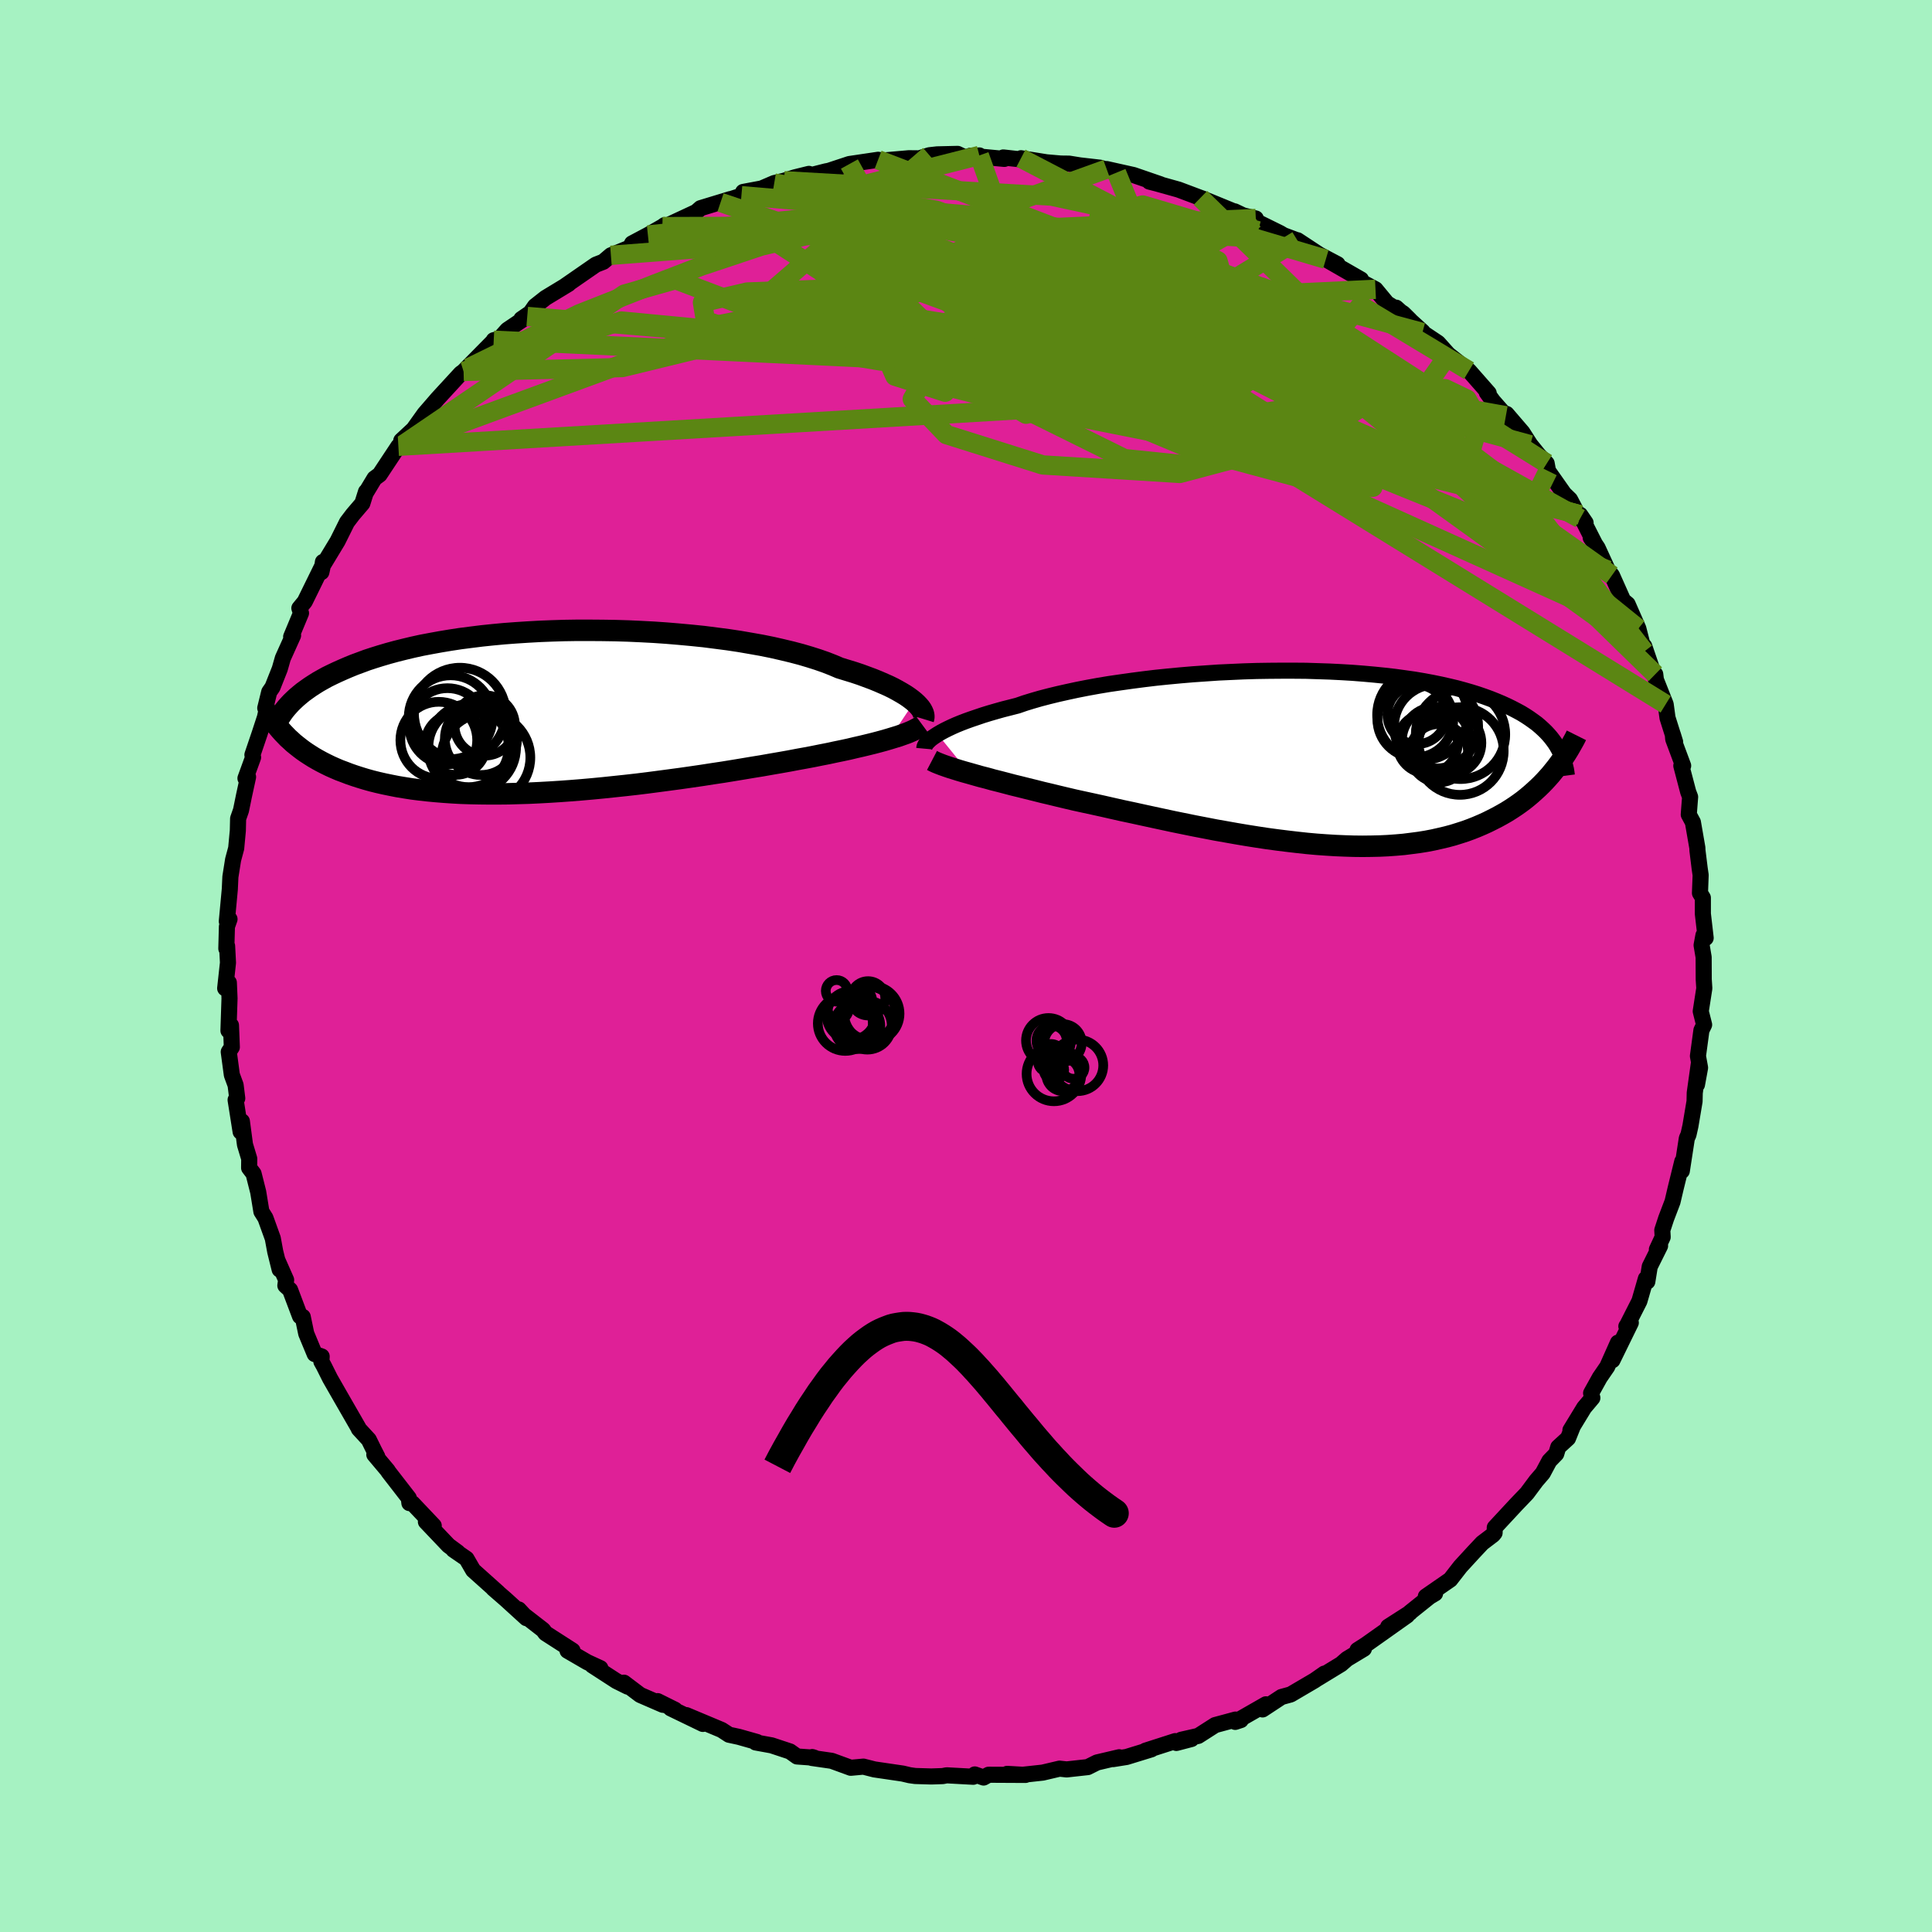 <svg xmlns="http://www.w3.org/2000/svg" width="500" height="500" viewBox="-100 -100 200 200"><defs><clipPath id="c"><path d="m38.08-1.05-.27-.22-.31-.23-.34-.23-.38-.23-.42-.24-.44-.24-.49-.24-.52-.23-.55-.24-.59-.24-.62-.23-.65-.24-.69-.23-.72-.22-.75-.23-.68-.29-.74-.29-.8-.28-.85-.27-.91-.27-.95-.25-1-.24-1.05-.24-1.09-.22-1.13-.2-1.16-.2-1.2-.18-1.23-.16-1.25-.16-1.27-.13-1.3-.12-1.31-.11-1.31-.09-1.33-.07-1.33-.06-1.33-.04-1.33-.02-1.32-.01H3.15l-1.3.02-1.29.04-1.27.05-1.25.07-1.23.08-1.2.09-1.17.11-1.15.12-1.12.14-1.09.14-1.05.16-1.02.17-.99.18-.95.18-.91.2-.88.21-.84.21-.81.22-.78.23-.74.23-.7.23-.67.25-.65.24-.61.25-.58.25-.56.25-.53.25-.51.25-.47.26-.46.26-.43.27-.4.26-.38.27-.36.26-.33.27-.32.27-.29.27-.28.27-.25.27-.24.27.15 3.12.29.26.29.27.31.25.33.26.33.25.36.25.37.24.38.24.4.23.42.23.43.22.45.22.47.21.49.21.51.19.52.2.55.19.56.18.59.18.61.17.64.16.66.15.68.14.71.14.73.12.76.12.79.1.81.09.84.08.86.07.88.06.91.05.93.03.96.02.98.01h1l1.02-.01 1.04-.03 1.05-.03 1.07-.05 1.09-.06 1.1-.07 1.11-.08 1.12-.09 1.13-.1 1.14-.11 1.14-.12 1.14-.12 1.15-.13 1.14-.14 1.14-.15 1.13-.15 1.12-.15 1.12-.16 1.1-.16 1.09-.17 1.07-.16 1.05-.17 1.03-.17 1.01-.17.99-.16.96-.17.93-.16.9-.16.84-.16.83-.15.8-.15.79-.16.77-.15.74-.16.73-.15.7-.15.67-.16.66-.15.62-.15.61-.15.57-.15.55-.15.51-.15"/></clipPath><clipPath id="b"><path d="m-38.54-2.44.32-.19.35-.19.38-.19.42-.2.45-.2.49-.2.52-.2.56-.2.59-.2.62-.21.65-.2.69-.2.71-.2.75-.19.78-.2.72-.25.78-.24.83-.24.88-.23.94-.23.98-.22 1.02-.22 1.07-.21 1.1-.2 1.14-.19 1.17-.17 1.21-.17 1.23-.16 1.25-.15 1.27-.13 1.28-.12 1.3-.11 1.31-.09 1.31-.09 1.31-.06 1.32-.06 1.31-.04 1.3-.02 1.28-.01h1.28l1.26.01 1.24.04 1.22.04 1.19.06 1.17.07 1.15.09 1.11.1 1.08.11 1.05.12 1.02.14.98.14.95.16.91.17.88.18.84.19.8.19.77.21.73.21.7.22.67.23.63.23.6.24.57.24.55.25.51.25.5.26.46.25.44.27.41.27.38.27.37.27.33.28.32.29.29.28.27.29.25.29.23.3.21.29.19.3-.35 2.59-.29.36-.31.35-.32.35-.33.34-.35.34-.36.33-.37.33-.38.32-.4.32-.42.31-.43.3-.44.29-.46.29-.47.27-.49.27-.51.26-.52.26-.55.25-.56.24-.58.23-.6.22-.62.2-.64.2-.67.18-.68.16-.71.16-.73.14-.75.12-.77.1-.79.1-.81.07-.84.06-.85.04-.88.02-.9.01-.91-.01-.93-.03-.95-.04-.97-.06-.98-.07-1-.09-1.01-.11-1.03-.12-1.04-.13-1.04-.14-1.06-.16-1.07-.17-1.07-.18-1.07-.19-1.08-.19-1.08-.21-1.09-.21-1.08-.22-1.08-.22-1.07-.23-1.07-.23-1.06-.23-1.05-.23-1.04-.22-1.02-.23-1.01-.23-1-.22-.97-.21-.96-.21-.85-.2-.84-.2-.82-.2-.81-.19-.79-.2-.77-.19L-30 3l-.74-.18-.72-.19-.69-.18-.68-.17-.64-.18-.63-.16-.6-.17-.56-.16"/></clipPath><filter id="a"><feTurbulence baseFrequency=".05" numOctaves="3" result="noise" type="noise"/><feDisplacementMap in="SourceGraphic" in2="noise" scale="2"/></filter></defs><rect width="100%" height="100%" x="-100" y="-100" fill="#A6F2C2"/><path fill="#DF2097" stroke="#000" stroke-linejoin="round" stroke-width="1.667" d="m76.36-.91.01 2.3.06.92-.37 2.38.35 1.39-.28.58-.36 2.66.22 1.21-.32 1.75.19-2.15-.42 3-.02.88-.43 2.56-.2.89-.17.38-.52 3.38.05-.99-.69 2.8-.32 1.37-.66 1.73-.4 1.22.04.71-.6 1.29.33-.38-1.07 2.15-.25 1.55-.15-.3-.67 2.32-1.29 2.54-.06.07.46-.37-1.9 3.88.57-1.82-1.11 2.49-.77 1.12-.9 1.62.13.49-.85 1.01-1.42 2.33.23-.35-.48 1.19-1.01.92-.21.69-.71.73-.68 1.27-.68.79-.96 1.29-1.12 1.17-2.21 2.38-.02.55-.16.2-1.12.85-.92.98-1.34 1.46-1.05 1.35-2.53 1.75.96-.32-.57.34-2.06 1.65.03.01-2.26 1.45 1.97-1.17-4.25 3.01-.89.57.66-.13-1.74 1.05-.62.54-2.46 1.5.73-.52-.86.6-.16.11-2.47 1.45-.95.26-1.96 1.29.35-.53-3.18 1.82.58-.19-.55-.05-2.11.57-1.75 1.12-1.76.4 1.06-.08-1.56.41-.12-.19-3.08.99.61-.14-2.57.79-1.38.22.62-.19-2.3.54-.96.48-2.18.24-.74-.08-1.74.41-2.12.23-1.56-.1 1.9.11-3.82-.02-.52.29-.91-.32-.16.24-2.75-.15-.41.08-1.19.04-1.66-.05-.57-.08-.72-.17-1.77-.26-1.16-.17-1.14-.29-1.31.12-1.97-.72-2.08-.3.06-.09.23.07-1.8-.13-.73-.52-1.9-.63-1.65-.3.13-.05-1.87-.53-1.02-.22-.77-.5-3.65-1.53 1.71.91-3.33-1.61.44.14-1.79-.89.54.38-2.35-1.02-1.68-1.27.39.41-1.17-.58-2.5-1.62.84.29-1.35-.62-2.05-1.19.52-.01-2.8-1.8-.25-.34-1.96-1.52-.56-.6.79.9-2.13-1.94-1.3-1.13.5.42-2.58-2.31-.69-1.19-1.35-.93.44.26-.95-.7-2.34-2.46.81.41-2.2-2.32-.32-.02-.06-.52-2.1-2.71-.09-.15-1.38-1.64.31.22-.34-.66-.54-1.1-1.04-1.13-.04-.11-1.79-3.11-1.14-1.99-.65-1.3-.25-.45.03-.53-.72-.25-.88-2.12-.36-1.73-.28-.06-1.03-2.73-.49-.45.08-.58-.87-1.97.2.89-.46-1.86-.25-1.36-.76-2.11-.42-.67-.33-2.02-.48-1.9-.46-.6.01-.95-.44-1.46-.32-2.41-.13 1.08-.52-3.3.17-.16-.17-1.37-.39-1.06-.32-2.38.32-.49-.09-2.26-.26.55.11-3.34-.07-1.63-.38.59.29-2.65-.09-1.73-.08.27.06-2.28.27-.77-.28.23.31-3.33.06-1.28.28-1.77.32-1.19.17-1.82.03-1.25.3-.86.3-1.47.43-1.98-.27.14.79-2.17-.07-.26.75-2.21.55-1.68.22-1.02-.19.07.41-1.67.34-.49.75-1.89.32-1.12 1.06-2.35-.2.14 1.02-2.45-.17-.51.56-.68 1.9-3.87-.18.82.16-1.06.11.17 1.41-2.33.97-1.95.6-.79.99-1.16.38-1.21v.08l.88-1.46.53-.39 1.94-2.93.51-.18-.21-.41 1.77-1.65-1.29 1.57 1.93-2.7 1.1-1.27.24-.28 2.41-2.62.79-.57-.5.36.43-.44 2.74-2.78-.05-.01.6-.16.81-.91 2.06-1.39-.61.27.93-.64.49-.7 1.08-.85 2.39-1.45-.43.26 3.25-2.25.77-.3.79-.67 1.99-.81.2-.42 1.64-.87 1.52-.87.22-.16-.44.37 3.69-1.72.19-.16.27-.24 3.09-.94-1.02.35 2.16-.7.18-.39 1.92-.36 1.3-.56 1.02-.24 1.11-.35 1.46-.36-.85.4 2.6-.66.32-.06 2.12-.7 2.97-.44.28.05.15.03 2.75-.24 1.09.01 1.04-.32.8-.09 2.12-.05.69.33 1.56-.17.29.19-1.21-.16 3.51.33-.11-.15 2.8.31-.97-.23 2.64.42 1.48.13.86.01 1.12.18 2.09.24 1.7.51-1.02-.37 2.78.62 2.79.96-.67-.16-.48-.12.78.2 2.25.63 2.26.85.28.1 3.22 1.32.04-.02.86.41 1.33.33-.46.05 2.96 1.46.37.22 1.44.54.01-.02 2.46 1.62-1.67-.91 3.35 1.77-1.21-.51 3.64 2.09.07.26 1.43.76 1.2 1.45 1.66 1.03.7.69-1.42-1.27 2.75 2.5-.03.07 1.62 1.08 1.07 1.2-.08-.07 1.43 1.13.78.62 2.04 2.32-.2-.07.65.89 1.33 1.52 1.38 1.4-1.31-1.59 1.64 1.91.82 1.28.85 1.05.84.88.14.78 1.67 2.37.61.59 1.04 1.98.57.43-.56-.82 1.53 3.01-.44-.65.71 1.05 1.06 2.31.43.54 1.16 2.6.46.38 1.11 2.53.41 1.6.21.77-.01-.55.96 2.81.18.1.07.57 1.01 2.54.19 1.4.79 2.5-.24-.78.04.48 1.03 2.76h-.19l.71 2.7.2.53-.14 1.82.43.8.46 2.65.01.27.23 1.86.1.69-.07 1.86.3.49v1.66l.29 2.5-.23-.28-.19 1.03.21 1.24.01 2.3" filter="url(#a)"/><path fill="#fff" d="m-38.54-2.44.32-.19.35-.19.38-.19.42-.2.45-.2.49-.2.52-.2.56-.2.59-.2.62-.21.65-.2.69-.2.71-.2.75-.19.78-.2.72-.25.78-.24.83-.24.88-.23.94-.23.98-.22 1.02-.22 1.07-.21 1.1-.2 1.14-.19 1.17-.17 1.21-.17 1.23-.16 1.25-.15 1.27-.13 1.28-.12 1.3-.11 1.31-.09 1.31-.09 1.31-.06 1.32-.06 1.31-.04 1.3-.02 1.28-.01h1.28l1.26.01 1.24.04 1.22.04 1.19.06 1.17.07 1.15.09 1.11.1 1.08.11 1.05.12 1.02.14.98.14.95.16.91.17.88.18.84.19.8.19.77.21.73.21.7.22.67.23.63.23.6.24.57.24.55.25.51.25.5.26.46.25.44.27.41.27.38.27.37.27.33.28.32.29.29.28.27.29.25.29.23.3.21.29.19.3-.35 2.59-.29.36-.31.35-.32.35-.33.34-.35.34-.36.33-.37.33-.38.32-.4.32-.42.31-.43.3-.44.29-.46.29-.47.27-.49.27-.51.26-.52.26-.55.25-.56.24-.58.23-.6.22-.62.2-.64.2-.67.18-.68.16-.71.16-.73.14-.75.12-.77.1-.79.1-.81.07-.84.06-.85.04-.88.02-.9.01-.91-.01-.93-.03-.95-.04-.97-.06-.98-.07-1-.09-1.01-.11-1.03-.12-1.04-.13-1.04-.14-1.06-.16-1.07-.17-1.07-.18-1.07-.19-1.08-.19-1.08-.21-1.09-.21-1.08-.22-1.08-.22-1.07-.23-1.07-.23-1.06-.23-1.05-.23-1.04-.22-1.02-.23-1.01-.23-1-.22-.97-.21-.96-.21-.85-.2-.84-.2-.82-.2-.81-.19-.79-.2-.77-.19L-30 3l-.74-.18-.72-.19-.69-.18-.68-.17-.64-.18-.63-.16-.6-.17-.56-.16" filter="url(#a)" transform="translate(35.61 -21.55)"/><path fill="#fff" d="m38.08-1.05-.27-.22-.31-.23-.34-.23-.38-.23-.42-.24-.44-.24-.49-.24-.52-.23-.55-.24-.59-.24-.62-.23-.65-.24-.69-.23-.72-.22-.75-.23-.68-.29-.74-.29-.8-.28-.85-.27-.91-.27-.95-.25-1-.24-1.05-.24-1.09-.22-1.13-.2-1.16-.2-1.2-.18-1.23-.16-1.25-.16-1.27-.13-1.3-.12-1.31-.11-1.31-.09-1.33-.07-1.33-.06-1.33-.04-1.33-.02-1.32-.01H3.15l-1.3.02-1.29.04-1.27.05-1.25.07-1.23.08-1.2.09-1.17.11-1.15.12-1.12.14-1.09.14-1.05.16-1.02.17-.99.18-.95.18-.91.2-.88.21-.84.21-.81.22-.78.23-.74.23-.7.23-.67.25-.65.24-.61.25-.58.25-.56.25-.53.25-.51.25-.47.26-.46.26-.43.27-.4.26-.38.27-.36.26-.33.27-.32.27-.29.27-.28.27-.25.27-.24.27.15 3.12.29.26.29.27.31.25.33.26.33.25.36.25.37.24.38.24.4.23.42.23.43.22.45.22.47.21.49.21.51.19.52.2.55.19.56.18.59.18.61.17.64.16.66.15.68.14.71.14.73.12.76.12.79.1.81.09.84.08.86.07.88.06.91.05.93.03.96.02.98.01h1l1.02-.01 1.04-.03 1.05-.03 1.07-.05 1.09-.06 1.1-.07 1.11-.08 1.12-.09 1.13-.1 1.14-.11 1.14-.12 1.14-.12 1.15-.13 1.14-.14 1.14-.15 1.13-.15 1.12-.15 1.12-.16 1.1-.16 1.09-.17 1.07-.16 1.05-.17 1.03-.17 1.01-.17.99-.16.96-.17.93-.16.9-.16.84-.16.83-.15.8-.15.79-.16.77-.15.74-.16.73-.15.7-.15.67-.16.66-.15.62-.15.61-.15.57-.15.55-.15.51-.15" filter="url(#a)" transform="translate(-43.43 -26.31)"/><g fill="none" stroke="#000" transform="translate(35.61 -21.55)"><path stroke-linejoin="round" stroke-width="1.667" d="m-39.93-.95.01-.11.03-.12.06-.13.09-.14.12-.15.15-.15.18-.17.22-.17.25-.17.28-.18.32-.19.35-.19.38-.19.42-.2.45-.2.49-.2.52-.2.56-.2.59-.2.62-.21.65-.2.69-.2.71-.2.75-.19.78-.2.72-.25.78-.24.83-.24.88-.23.94-.23.98-.22 1.02-.22 1.07-.21 1.1-.2 1.14-.19 1.17-.17 1.21-.17 1.23-.16 1.25-.15 1.27-.13 1.28-.12 1.3-.11 1.31-.09 1.31-.09 1.31-.06 1.32-.06 1.31-.04 1.3-.02 1.28-.01h1.28l1.26.01 1.24.04 1.22.04 1.19.06 1.17.07 1.15.09 1.11.1 1.08.11 1.05.12 1.02.14.98.14.95.16.91.17.88.18.84.19.8.19.77.21.73.21.7.22.67.23.63.23.6.24.57.24.55.25.51.25.5.26.46.25.44.27.41.27.38.27.37.27.33.28.32.29.29.28.27.29.25.29.23.3.21.29.19.3.17.3.16.3.14.31.12.3.11.31.09.3.08.31.07.3.05.31.04.31" filter="url(#a)"/><path stroke-linejoin="round" stroke-width="2.222" d="m-39.13.27.21.11.26.12.3.12.34.13.37.13.41.14.45.14.48.15.51.15.54.15.56.16.6.17.63.16.64.18.68.17.69.18.72.19.74.18.76.19.77.19.79.2.81.19.82.2.84.2.85.2.96.21.97.21 1 .22 1.01.23 1.02.23 1.04.22 1.05.23 1.06.23 1.07.23 1.07.23 1.08.22 1.08.22 1.09.21 1.08.21 1.08.19 1.07.19 1.07.18 1.07.17 1.06.16 1.04.14 1.04.13 1.03.12 1.01.11 1 .09.98.07.97.06.95.04.93.03.91.01.9-.01.88-.02.85-.04.84-.06.81-.07.79-.1.77-.1.75-.12.73-.14.71-.16.68-.16.67-.18.64-.2.62-.2.6-.22.58-.23.56-.24.55-.25.52-.26.51-.26.49-.27.47-.27.46-.29.44-.29.43-.3.42-.31.4-.32.38-.32.37-.33.36-.33.35-.34.33-.34.32-.35.31-.35.29-.36.29-.36.27-.36.26-.36.25-.37.24-.37.23-.37.22-.38.21-.37.21-.38.19-.38" filter="url(#a)"/><circle cx="10.906" cy="-3.969" r="3.928" clip-path="url(#b)" filter="url(#a)"/><circle cx="12.161" cy="-1.504" r="3.14" clip-path="url(#b)" filter="url(#a)"/><circle cx="15.516" cy="-.704" r="4.536" clip-path="url(#b)" filter="url(#a)"/><circle cx="11.641" cy="-4.444" r="4.692" clip-path="url(#b)" filter="url(#a)"/><circle cx="11.071" cy="-4.484" r="3.06" clip-path="url(#b)" filter="url(#a)"/><circle cx="13.056" cy="-3.254" r="4.354" clip-path="url(#b)" filter="url(#a)"/><circle cx="14.486" cy="-1.544" r="3.258" clip-path="url(#b)" filter="url(#a)"/><circle cx="13.351" cy="-.479" r="3.018" clip-path="url(#b)" filter="url(#a)"/><circle cx="13.046" cy="-1.759" r="3.534" clip-path="url(#b)" filter="url(#a)"/><circle cx="15.581" cy="-2.434" r="4.632" clip-path="url(#b)" filter="url(#a)"/></g><g fill="none" stroke="#000" transform="translate(-43.43 -26.31)"><path stroke-linejoin="round" stroke-width="2.222" d="m39.02.74.04-.13.01-.14-.02-.16-.04-.16-.08-.18-.1-.19-.14-.2-.17-.2-.2-.21-.24-.22-.27-.22-.31-.23-.34-.23-.38-.23-.42-.24-.44-.24-.49-.24-.52-.23-.55-.24-.59-.24-.62-.23-.65-.24-.69-.23-.72-.22-.75-.23-.68-.29-.74-.29-.8-.28-.85-.27-.91-.27-.95-.25-1-.24-1.05-.24-1.09-.22-1.13-.2-1.16-.2-1.2-.18-1.23-.16-1.25-.16-1.27-.13-1.3-.12-1.31-.11-1.31-.09-1.33-.07-1.33-.06-1.33-.04-1.33-.02-1.32-.01H3.15l-1.3.02-1.29.04-1.27.05-1.25.07-1.23.08-1.2.09-1.17.11-1.15.12-1.12.14-1.09.14-1.05.16-1.02.17-.99.18-.95.18-.91.2-.88.21-.84.21-.81.22-.78.23-.74.23-.7.23-.67.25-.65.24-.61.25-.58.25-.56.25-.53.25-.51.25-.47.26-.46.26-.43.27-.4.26-.38.27-.36.26-.33.27-.32.27-.29.27-.28.27-.25.27-.24.27-.22.27-.2.27-.18.27-.17.26-.16.27-.14.27-.13.26-.11.26-.1.27-.09.26" filter="url(#a)"/><path stroke-linejoin="round" stroke-width="2.222" d="m38.92 1.36-.19.14-.22.14-.26.14-.29.15-.32.14-.36.15-.4.14-.42.15-.46.14-.49.15-.51.15-.55.15-.57.15-.61.15-.62.15-.66.15-.67.16-.7.15-.73.15-.74.16-.77.15-.79.16-.8.15-.83.15-.84.16-.9.16-.93.16-.96.17-.99.16-1.01.17-1.03.17-1.05.17-1.07.16-1.09.17-1.1.16-1.12.16-1.12.15-1.13.15-1.14.15-1.14.14-1.15.13-1.14.12-1.14.12-1.14.11-1.13.1-1.12.09-1.11.08-1.1.07-1.09.06-1.07.05-1.05.03-1.04.03-1.02.01h-1l-.98-.01-.96-.02-.93-.03-.91-.05-.88-.06-.86-.07-.84-.08-.81-.09-.79-.1-.76-.12-.73-.12-.71-.14-.68-.14-.66-.15-.64-.16-.61-.17-.59-.18-.56-.18-.55-.19-.52-.2-.51-.19-.49-.21-.47-.21-.45-.22-.43-.22-.42-.23-.4-.23-.38-.24-.37-.24-.36-.25-.33-.25-.33-.26-.31-.25-.29-.27-.29-.26-.26-.27-.26-.27-.25-.28-.23-.27-.22-.28-.21-.28-.21-.28-.19-.28-.18-.29-.17-.28" filter="url(#a)"/><circle cx="-10.248" cy="1.491" r="3.942" clip-path="url(#c)" filter="url(#a)"/><circle cx="-6.783" cy="2.801" r="3.738" clip-path="url(#c)" filter="url(#a)"/><circle cx="-6.268" cy="4.736" r="4.598" clip-path="url(#c)" filter="url(#a)"/><circle cx="-8.963" cy=".181" r="4.75" clip-path="url(#c)" filter="url(#a)"/><circle cx="-9.918" cy=".561" r="4.342" clip-path="url(#c)" filter="url(#a)"/><circle cx="-7.713" cy="3.701" r="4.562" clip-path="url(#c)" filter="url(#a)"/><circle cx="-8.063" cy="3.636" r="4.16" clip-path="url(#c)" filter="url(#a)"/><circle cx="-6.388" cy="1.411" r="3.126" clip-path="url(#c)" filter="url(#a)"/><circle cx="-9.393" cy="3.351" r="3.172" clip-path="url(#c)" filter="url(#a)"/><circle cx="-11.148" cy="2.936" r="3.974" clip-path="url(#c)" filter="url(#a)"/></g><g fill="none" stroke="#5B8613" stroke-linejoin="round" stroke-width="2"><path d="M69.6-34.93 37.44-60.91l-.5.55-2.98 6.23-11.83 3.14-14.19-.88-9.97-3.14-3.53-3.68 2-3.43 5.39-3.14 6.19-3.02 4.5-2.79 1.35-1.83-1.93.19-5.01 2.6-9.29 3.59-15.28 1.47-18.04-1.72-16.33 5.22" filter="url(#a)"/><path d="m52.07-61.62-11.22-6.76-1.42 1.68-5.05 1.05-5.45.85-2.16 1.59.04 1.12-.69-1.01-2.76-3.37-3.95-4.4-3.36-3.62-1.39-1.61.91.6 2.02 1.88.12 1.26-4.9-1.44-10.37-3.75-25.69-2.19" filter="url(#a)"/><path d="m29.54-77.33-.51 1.91-15.45-.99-16.2-.02-8.81 1.66-.75 3.06 3.56 3.31 4.11 2.1 3.95.25 5.54-1.06 7.88-1.57 7.43-2.07 2.5-3.14-4.05-3.67-9.9-2.14-27.67-1.59" filter="url(#a)"/><path d="m-51.51-61.91 11.47-5.6 7.72-3.05 4.94-1.9 6.21-2.07 6.94-1.61 5.85-.4 3.33.88-.02 1.72-3.17 1.97-4.74 1.91-3.75 1.85-.6 1.89 3.05 1.77 5.42 1.13 5.94.03 5.47-.77 4.58-.48 1.94-.27-1.54-3.82 22.01-8.6" filter="url(#a)"/><path d="m37.25-73.16-18.96-5.62-4.53 1.25.57 4.2-.01 4.22-1.97 3.29-2.37 2.17-.96.91 1.31-.21 3.38-.77 4.33-.7 3.63-.31 1.32-.03-1.85-.22-4.6-1.25-6.87-3.26-13.73-5.39-27.35-1.66" filter="url(#a)"/><path d="m-19.85-81.05 16.79 2.82 19.77 7.28 10.89 4.66 3.66.72-1.12-1.65-5.06-2.17-7.49-1.2-7.18.51-4.79 1.69-2.83 1.53-2.55.68-.95 1.31 8.39 4.85 27.67 9.62L69.6-34.93" filter="url(#a)"/><path d="m-58.25-53.98 40.9-15.03 28.01 4.52 12.92 6.23-.48.43-5.34-3.86-2.7-4.14 2.7-1.87 6.71.63 7.5 1.84 5.2 1.57 1.05.45-3.43-.72-6.9-1.47-8.52-1.78-8.03-1.86-5.73-1.8-2.13-1.38 2.4-.32 7.31 1.42 10.47 2.97 6.94 1.87-8.48-5.21L-9.1-83.46" filter="url(#a)"/><path d="m-32.93-75.67 16.72-1.76 15.8 4.85 9.19 4.12 6.09 1.17 6.7.05 7.24.8 6 1.85 3.57 2.06.99 1.12-1.89-.75-6-3.06-11.28-4.85L4.58-74.9l-15.19-2.92-5.51-1.64 17.5-4.45" filter="url(#a)"/><path d="m-36.76-73.57 17.17-1.31 12.09 7.84 12.31 8.78 11.58 5.73 7.94.82 1.05-3.83-5.69-6.26-8.35-5.89-6.17-3.73-1.95-1.47.29.05-2.5 1.34-11.98 3.55-24.62 6-16.42.4" filter="url(#a)"/><path d="m-58.25-53.98 22.9-15.58 5.27-1.49 8.21 3.11 11.83 4.29 12.1 3.66 11.9 2.69 12.28 2.56 10.85 2.91 5.03 2.27-4.82-.23-14.17-3.81-15.57-6.51-3.33-6.8 16.05-4.93L30-77.38" filter="url(#a)"/><path d="M71.35-30.2 41.52-59.33l-3.73-3.9-2.51.68-7.48.01-9.3-.02-6.61.81-1.62 1.56 3.17 1.76 6.26 1.33 7.16.38 6.06-.89 3.56-2.19.52-3.05-2.3-3.05-4.58-2.1-6.21-.49-6.96 1.11-5.91 1.99-1.81 1.69 4.5.37 2.32-1.8-41.46-13.91" filter="url(#a)"/><path d="m1.38-83.91 2.33 6.52 9.05 3.13 3.32.83 4.33 2.66 7.74 4.87 8.32 4.85 5.19 2.74-.01.13-5.62-1.71-10.49-2.53L12-65.31l-13.43-3.26-9.68-3.55-3.82-3.07.4-1.09-.07 1.91-.34 2.51 29.5-10.64" filter="url(#a)"/><path d="M72.43-27.09 32.34-51.8l-12.67-4.42-3.77-2.34 4.15-1.42 7.24-.89 5.23-.79.65-.64-4.09-.33-7.38-.23-8.45-.7-7.17-1.69-4.22-2.69-.85-3.13 1.62-2.77 2.45-1.8 1.86-.57 1.05.64 1.67 1.93 5.02 3.68 10.39 5.78 13.42 5.82 5.48-1.93-19.7-19.23" filter="url(#a)"/><path d="m-3.79-83.93-17.46 15.04 10.72 3.19 14.15 2 10.82-.06 4.87-2.11-.75-2.62-4.09-1.76-4.68-.41-3.29.7-1.43 1.13-.4.76-.47-.24-.84-1.39-.59-2.06.48-1.72 2.18-.14 5.2 2.6 11.05 6.17 18.39 9.32 18.29 8.11 1.89-3.83" filter="url(#a)"/><path d="M63.58-46.7 24.06-57.05l-4.79.4 3.24-.96 5.82-2.25 4.01-2.99.46-3.21-2.22-2.77-3.4-1.93-3.78-1.17-3.97-.79-3.96-.69-3.39-.64-2.28-.44-1.07.01-.15.76.49 1.82 1.21 2.9 2.17 3.47 3.24 3.18 4.83 2.49 8.43 2.7 14.43 3.14 6.56-9.28" filter="url(#a)"/><path d="m47.25-65.58-28.93-7.81-2.58 4.03 4.96 4.65 2.33 2.01-.62-.31-.93-1.75.12-2.34.54-2.18-.37-1.64L19.51-72l-4.3-.65-5.67-.2-5.22.59-1.7 1.74 4.32 2.61 8.15 1.55 5.58-2.66 21.72-1.03" filter="url(#a)"/><path d="M70.22-32.56 34.53-58.28l-13.21-6.75-5.86-3.64.57-1.66 2.95.03 1.21.79-1.81.91-3.61.89-3.57.91-2.54.92-1.53.85-1.01.48-.52-.47 1.1-1.81 5.03-2.24 11.09.16 16.56 6.12 17.88 13.52 12.96 16.71" filter="url(#a)"/><path d="m63.58-46.7-31.51-7.83 8.59 7.24 3.97 2.57-3.52-2.88-3.49-4.69.66-3.87 3.78-2.39 4.26-1.14 3.27-.08 2.27 1.09 1.32 2.3-.89 3.01-6.17 2.24-14.81-1.6-18.63-9.18 21.63-13.2" filter="url(#a)"/><path d="m15.58-82.13 4.64 11.28-.78 10.9-5.15 2.67-4.25-1.87-.64-2.61 3.68-1.75 6.47-1 6.74-.85 5.3-.85 3.64-.46 2.56.44 1.6 1.39-.33 1.74-3.86 1.18-8.44-.06-12.19-1.33-12.72-2.05-8.55-2.11-.58-1.94 7.44-1.92 10.82-1.93 8.92-.89 10.72 3.89 29.49 18.23" filter="url(#a)"/><path d="M66.87-40.44 43.79-56.85 25.08-64.5l-11.49-1.14-4.31 2.13 3.46 2.67 7.96 1.3 6.96-.71 1.89-2.17-3.92-2.5-7.7-1.82-8.25-.43-6 1.3-2.38 2.89 1.09 3.59 3.82 2.27 6.15-1.43 9.51-4.54 34.02 6.13" filter="url(#a)"/><path d="m-58.76-53.8 68.41-4.03L25.1-59.6l-6.23-3.71-7.19-3.98-1.8-3L11.61-72l1.81-.73.13-.05-1.45.53-2.15 1.08-2.2 1.4-2.04 1.25-2 .6-2.21-.3-2.6-1.08-2.92-1.46-2.68-1.38-1.56-.94.26-.12 2.15 1.33 4.43 3.53 10.39 6.02 24.68 8.04 32.79 13.3" filter="url(#a)"/><path d="M30-77.38 4.45-76.23l-8.76 3.73.34 1.88-.32.67-4.15.04-6.99-.13-7.22.27-4.63 1.09.31 1.87 6.48 2.21 11.63 1.97L4.47-61.4l10.65.26 5.57-.61 2-1.12 2.05-1.7 2.85-3.16L26.08-73 5.69-83.62" filter="url(#a)"/><path d="M63.57-46.31 26.26-67.07l-6.57-.46 1.26 4.32-2.33 1.56-5.16-1.64-4.16-2.58-1-1.9 1.89-.98 2.86-.62 1.59-.76-1.25-1-4.36-1.02-6.52-.69-6.98-.04-5.53.93-2.47 2.04 1.38 3.02 4.43 3.48 4.4 2.91.11 1.1-5.21-1.66-1.72-3.91 19.76-1.97 47.74 12.98" filter="url(#a)"/><path d="M63.58-46.7 4.06-63.46l-6.94-8.99 7.1-3.06 8.41.86 7.23 3.1 5.87 3.76 4.08 3.11 1.61 1.6-1.19-.18-3.81-1.73-5.83-2.63-6.84-2.64-6.63-1.85-5.1-.76-2.88.09-1.46.3-2.41-.15-4.03-1.41-.62-4.1-2.69-4.88" filter="url(#a)"/><path d="m-48.89-64.78 58.82 2.8 10.58 2.62-1.34.15-1.98-2.23-.31-2.2 2.76.11 5.7 2.7 5.91 3.7 2.17 2.69-4.2.55-10.15-1.44-12.66-2.52-10.26-2.61-3.56-2.34 4.82-2.37 10.76-2.98 10.18-3.68 1.76-3.4L7.6-76.67l-39.01.13" filter="url(#a)"/><path d="m60.11-52.03-26.9-17.38-2.61-.86 6.59 5.74 3.97 5.74-3.96 2.47-11.35-.94-14.51-2.58-12.64-2.3-7.49-1.05-1.85.05 1.98.32 3.04-.33 1.73-1.42-.64-2.34-2.68-2.6-3.44-2.16-2.67-1.43-.52-.91 2.52-.63 5.08-.09 3.93 1.33-5.21 3.42-20.97 4.17-16.93-1.43" filter="url(#a)"/></g><g fill="none" stroke="#000"><circle cx="11.114" cy="10.518" r="1.15" filter="url(#a)"/><circle cx="8.786" cy="9.378" r="1.308" filter="url(#a)"/><circle cx="9.106" cy="10.758" r="1.058" filter="url(#a)"/><circle cx="8.59" cy="9.858" r="1.152" filter="url(#a)"/><circle cx="11.538" cy="10.286" r="2.67" filter="url(#a)"/><circle cx="10.026" cy="11.242" r="1.712" filter="url(#a)"/><circle cx="8.858" cy="7.734" r="1.566" filter="url(#a)"/><circle cx="10.038" cy="7.962" r="1.942" filter="url(#a)"/><circle cx="8.542" cy="7.714" r="2.33" filter="url(#a)"/><circle cx="9.106" cy="11.17" r="2.834" filter="url(#a)"/><circle cx="-12.494" cy="5.946" r="2.844" filter="url(#a)"/><circle cx="-13.394" cy="2.574" r="1.12" filter="url(#a)"/><circle cx="-10.138" cy="3.346" r="1.778" filter="url(#a)"/><circle cx="-11.894" cy="5.11" r="2.528" filter="url(#a)"/><circle cx="-10.022" cy="4.886" r="2.728" filter="url(#a)"/><circle cx="-13.222" cy="4.474" r="1.084" filter="url(#a)"/><circle cx="-9.75" cy="4.934" r="2.87" filter="url(#a)"/><circle cx="-10.83" cy="3.526" r="1.112" filter="url(#a)"/><circle cx="-10.214" cy="6.134" r="2.522" filter="url(#a)"/><circle cx="-11.27" cy="6.198" r="2.402" filter="url(#a)"/></g><path fill="#D77F8C" stroke="#000" stroke-linejoin="round" stroke-width="3" d="m-19.53 51.79.47-.9.47-.86.47-.83.45-.8.45-.77.45-.73.43-.71.43-.67.43-.64.41-.62.42-.58.4-.56.4-.53.4-.49.39-.48.39-.44.38-.42.37-.39.37-.37.37-.34.36-.32.36-.29.35-.26.35-.25.34-.22.34-.2.34-.17.34-.15.33-.13.32-.12.33-.09.32-.06.32-.05.31-.04.32-.01.31.01.31.03.3.04.31.06.3.08.3.09.3.11.3.12.3.14.29.16.3.17.29.18.29.19.3.21.29.22.29.24.29.24.29.26.29.27.29.27.3.29.29.3.29.3.29.32.3.32.29.33.3.34.3.34.3.36.3.35.3.37.31.37.3.37.31.38.31.38.32.38.31.39.32.39.32.39.33.4.33.39.33.4.33.4.34.4.34.39.34.4.35.4.36.39.35.39.37.39.36.39.37.38.38.38.38.37.38.37.39.37.4.36.4.35.41.35.41.34.42.33.42.32.43.32.44.31.44.3-.44-.3-.44-.31-.43-.32-.42-.32-.42-.33-.41-.34-.41-.35-.4-.35-.4-.36-.39-.37-.38-.37-.38-.37-.38-.38-.37-.38-.36-.39-.37-.39-.35-.39-.36-.39-.35-.4-.34-.4-.34-.39-.34-.4-.33-.4-.33-.4-.33-.39-.33-.4-.32-.39-.32-.39-.31-.39-.32-.38-.31-.38-.31-.38-.3-.37-.31-.37-.3-.37-.3-.35-.3-.36-.3-.34-.3-.34-.29-.33-.3-.32-.29-.32-.29-.3-.29-.3-.3-.29-.29-.27-.29-.27-.29-.26-.29-.24-.29-.24-.29-.22-.3-.21-.29-.19-.29-.18-.3-.17-.29-.16-.3-.14-.3-.12-.3-.11-.3-.09-.3-.08-.31-.06-.3-.04-.31-.03-.31-.01-.32.01-.31.04-.32.05-.32.06-.33.09-.32.12-.33.13-.34.15-.34.17-.34.2-.34.22-.35.25-.35.26-.36.29-.36.32-.37.34-.37.37-.37.39-.38.42-.39.44-.39.48-.4.49-.4.53-.4.56-.42.58-.41.62-.43.64-.43.67-.43.71-.45.73-.45.77-.45.8-.47.83-.47.86" filter="url(#a)"/></svg>